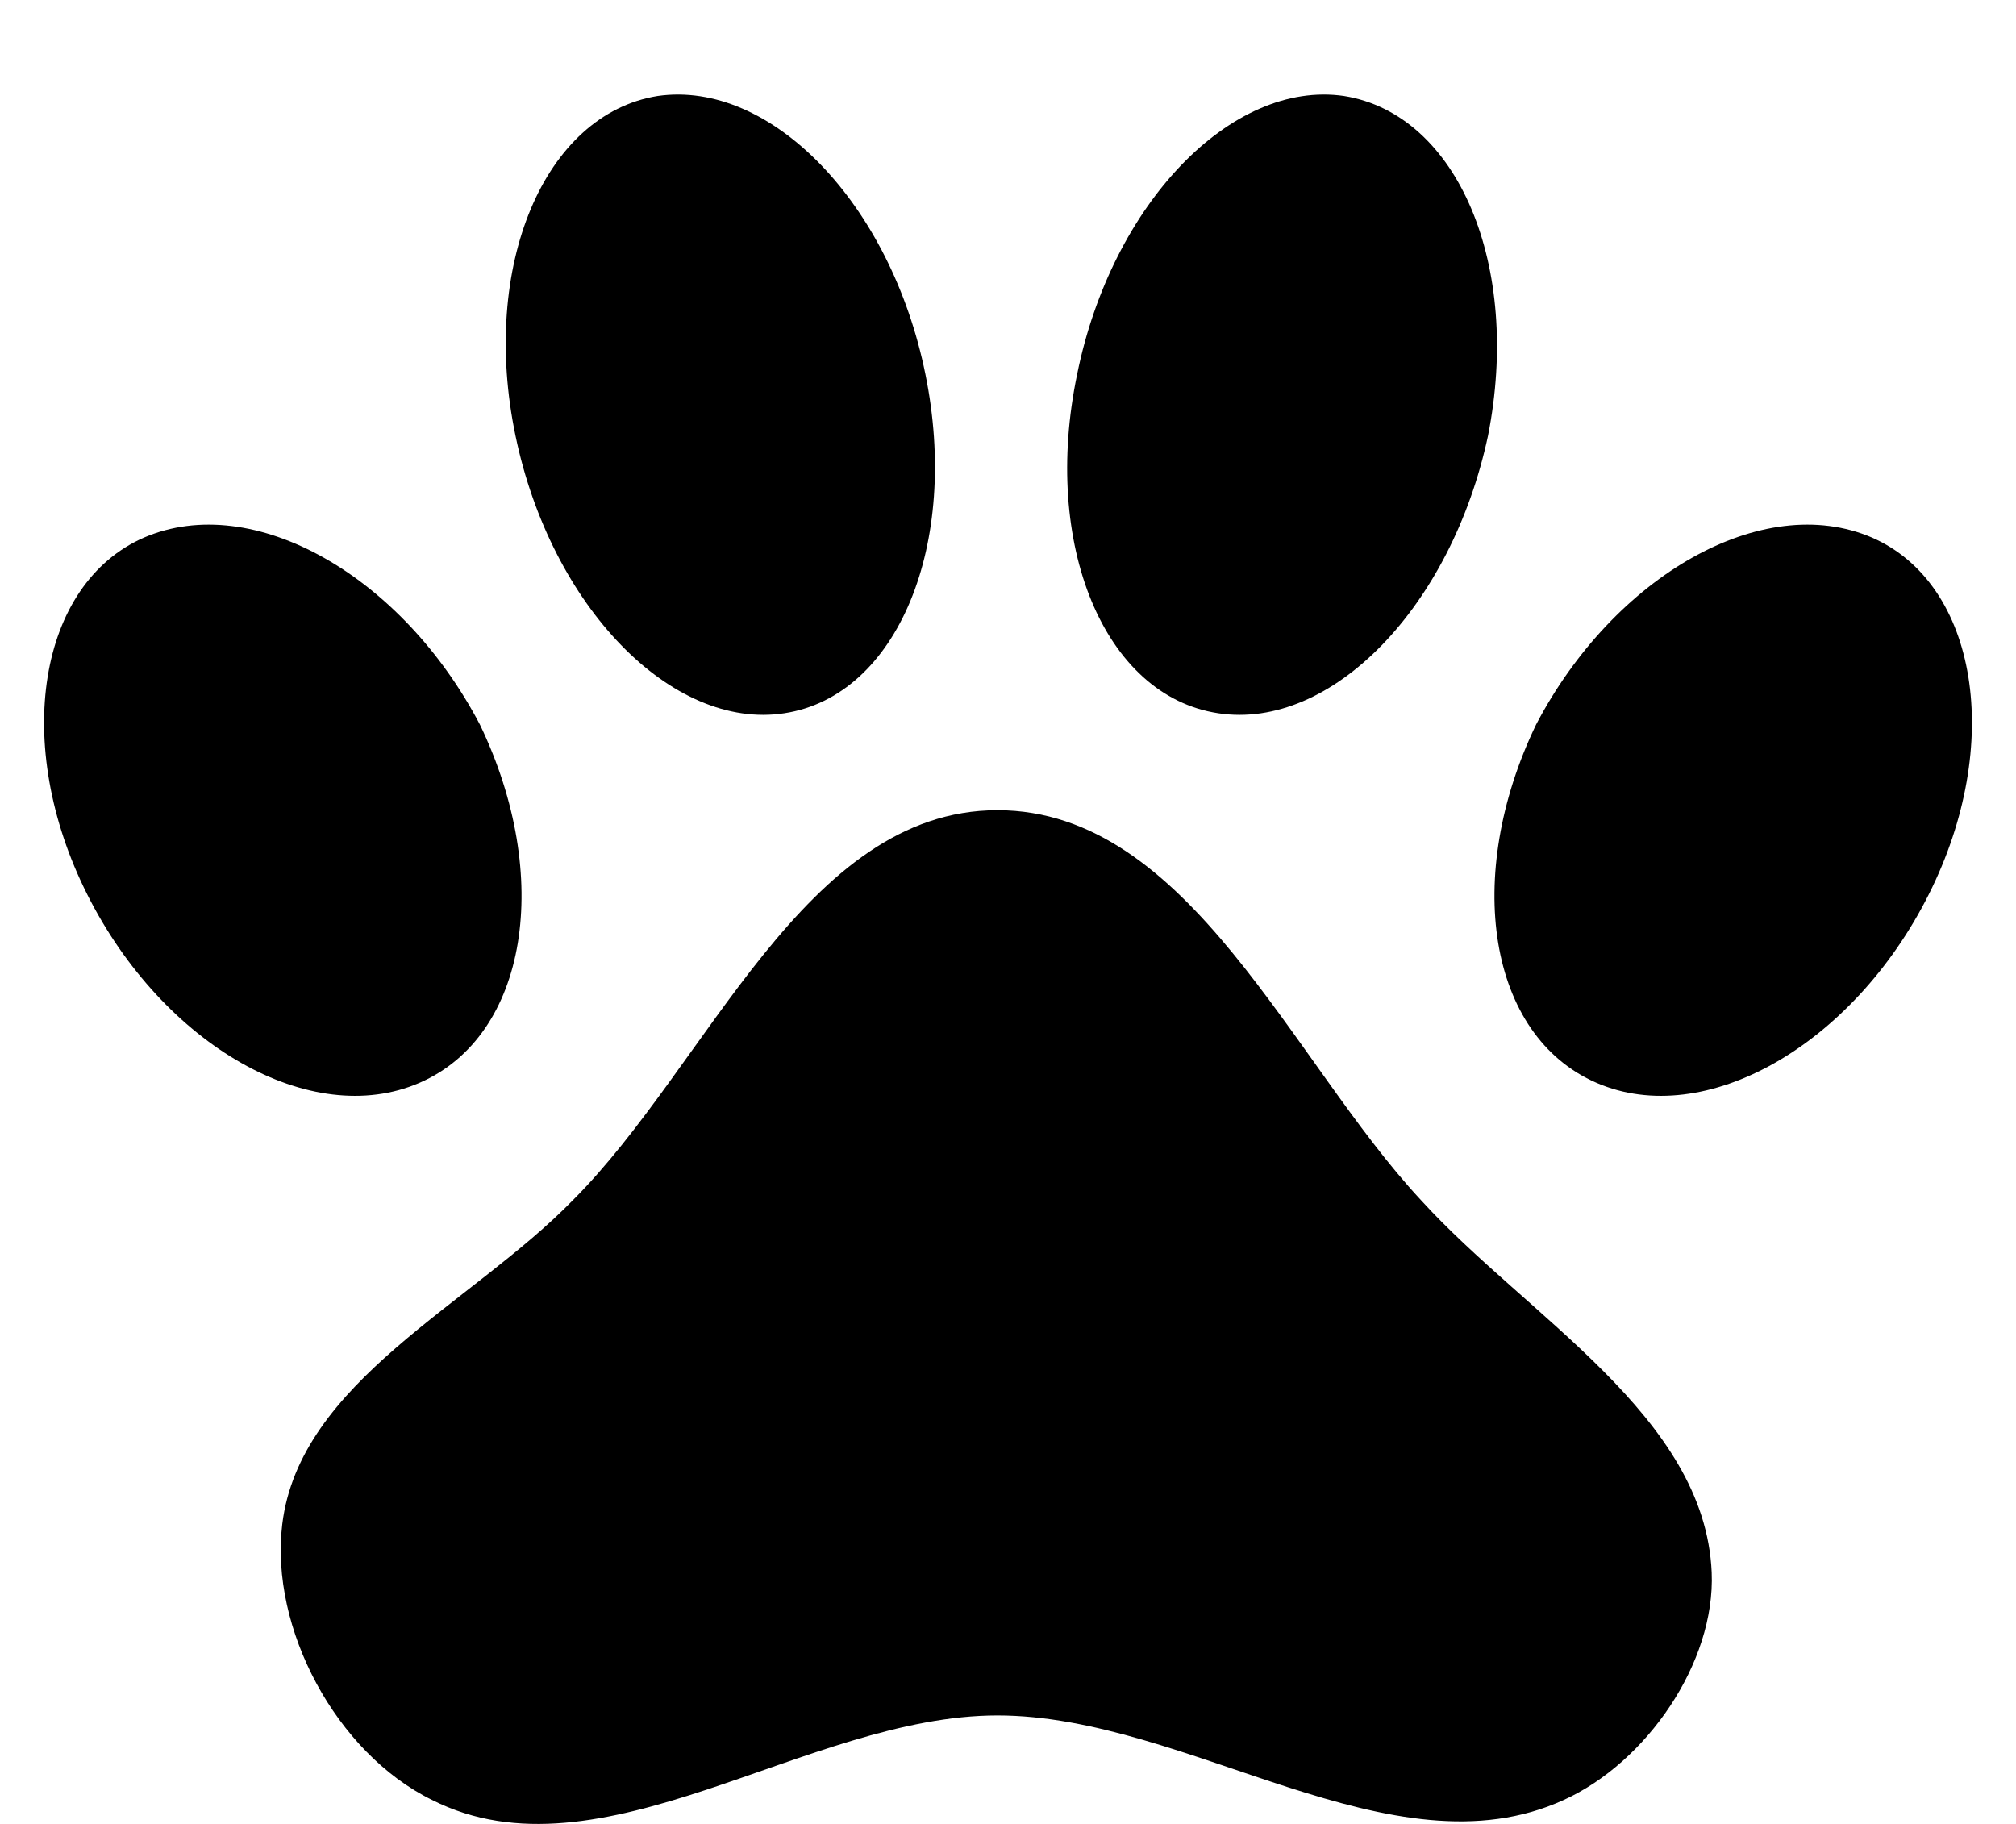 <svg width="21" height="19" viewBox="0 0 21 19" fill="none" xmlns="http://www.w3.org/2000/svg">
<path d="M6.85 1C8.03 0.83 9.28 2.12 9.64 3.9C10 5.67 9.35 7.25 8.17 7.43C7 7.61 5.74 6.32 5.37 4.54C5 2.77 5.67 1.19 6.85 1ZM14 1C15.19 1.19 15.85 2.77 15.5 4.54C15.12 6.32 13.87 7.61 12.69 7.43C11.5 7.25 10.85 5.67 11.22 3.9C11.58 2.12 12.83 0.83 14 1ZM1.5 5.6C2.64 5.11 4.19 6 5 7.55C5.76 9.13 5.5 10.79 4.37 11.28C3.24 11.77 1.7 10.89 0.91 9.32C0.12 7.75 0.4 6.08 1.5 5.6ZM19.5 5.6C20.6 6.08 20.88 7.75 20.09 9.32C19.3 10.89 17.76 11.77 16.63 11.28C15.5 10.79 15.24 9.13 16 7.55C16.81 6 18.36 5.11 19.5 5.6ZM17.83 16.38C17.87 17.32 17.15 18.36 16.29 18.75C14.5 19.57 12.38 17.87 10.39 17.87C8.4 17.87 6.26 19.64 4.5 18.75C3.5 18.26 2.81 16.96 2.94 15.88C3.12 14.39 4.91 13.59 5.97 12.5C7.38 11.09 8.38 8.44 10.39 8.44C12.39 8.44 13.45 11.05 14.8 12.5C15.91 13.72 17.76 14.75 17.83 16.38Z" fill="black"/>
</svg>
